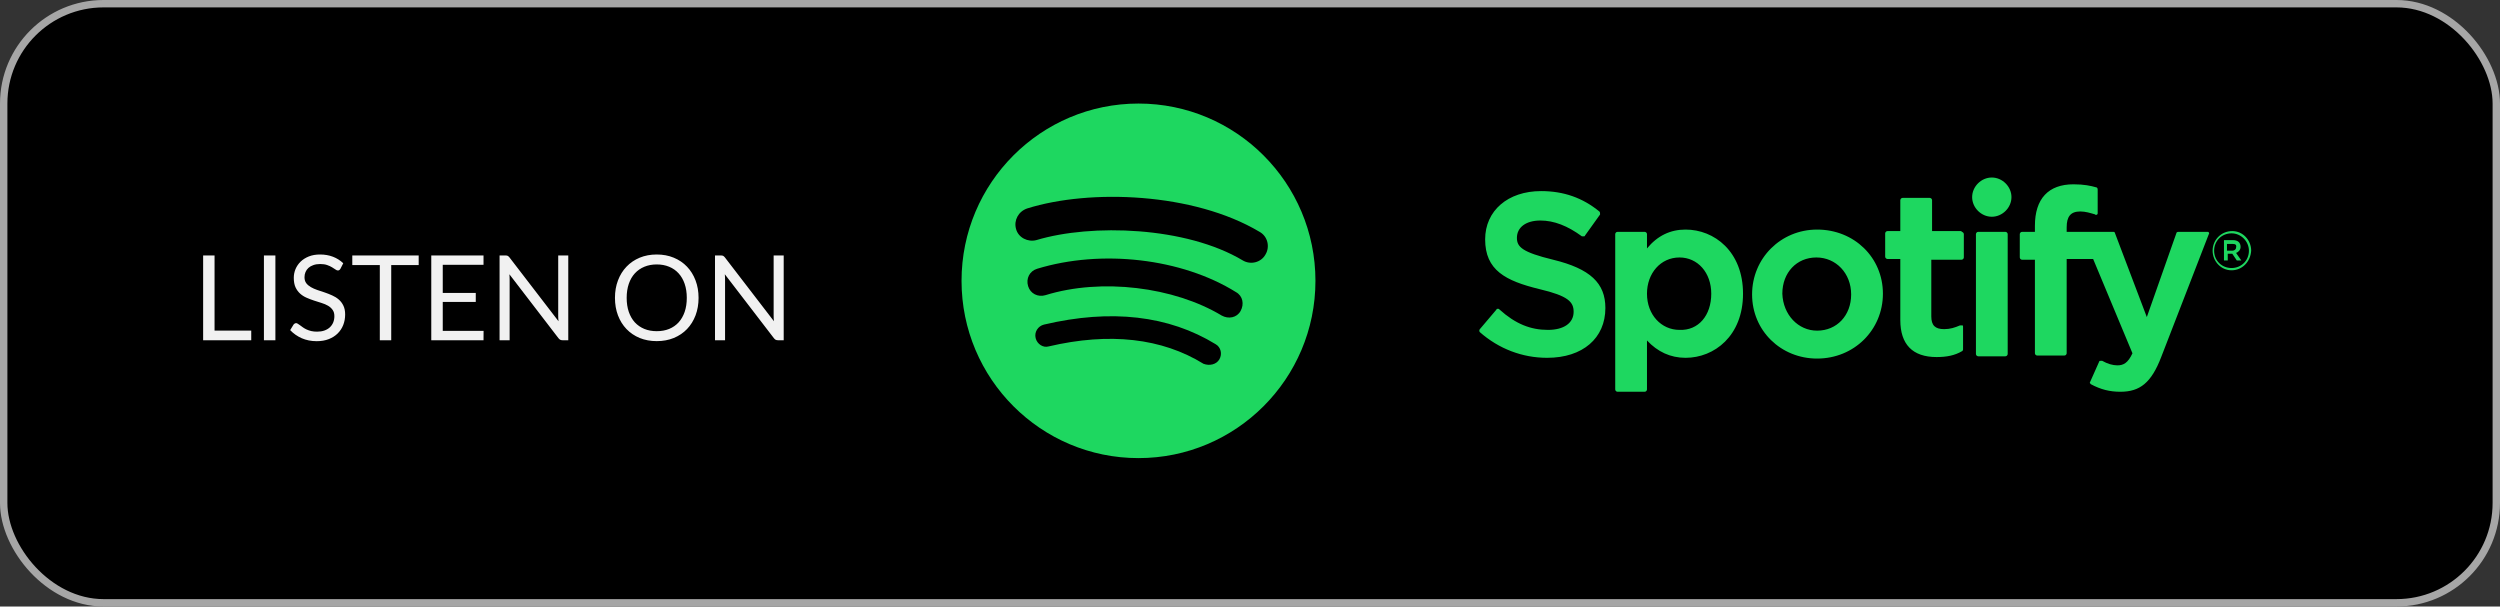 <svg width="169" height="41" viewBox="0 0 169 41" fill="none" xmlns="http://www.w3.org/2000/svg">
<rect x="0" y="0" width="169" height="41" fill="#333333" stroke="none"/>
<rect x="0.25" y="0.25" width="168.5" height="40.5" rx="6.75" fill="black" stroke="#A6A6A6" stroke-width="0.5"/>
<path d="M16.984 22.348V23H13.732V17.268H14.504V22.348H16.984ZM18.617 23H17.841V17.268H18.617V23ZM23.016 18.164C22.992 18.204 22.965 18.235 22.936 18.256C22.909 18.275 22.876 18.284 22.836 18.284C22.79 18.284 22.737 18.261 22.676 18.216C22.614 18.171 22.537 18.121 22.444 18.068C22.353 18.012 22.242 17.961 22.112 17.916C21.984 17.871 21.828 17.848 21.644 17.848C21.47 17.848 21.317 17.872 21.184 17.92C21.053 17.965 20.942 18.028 20.852 18.108C20.764 18.188 20.697 18.283 20.652 18.392C20.606 18.499 20.584 18.615 20.584 18.74C20.584 18.9 20.622 19.033 20.7 19.14C20.78 19.244 20.884 19.333 21.012 19.408C21.142 19.483 21.289 19.548 21.452 19.604C21.617 19.657 21.785 19.713 21.956 19.772C22.129 19.831 22.297 19.897 22.46 19.972C22.625 20.044 22.772 20.136 22.9 20.248C23.03 20.36 23.134 20.497 23.212 20.66C23.292 20.823 23.332 21.023 23.332 21.26C23.332 21.511 23.289 21.747 23.204 21.968C23.118 22.187 22.993 22.377 22.828 22.54C22.665 22.703 22.464 22.831 22.224 22.924C21.986 23.017 21.716 23.064 21.412 23.064C21.038 23.064 20.7 22.997 20.396 22.864C20.092 22.728 19.832 22.545 19.616 22.316L19.84 21.948C19.861 21.919 19.886 21.895 19.916 21.876C19.948 21.855 19.982 21.844 20.02 21.844C20.054 21.844 20.093 21.859 20.136 21.888C20.181 21.915 20.232 21.949 20.288 21.992C20.344 22.035 20.408 22.081 20.48 22.132C20.552 22.183 20.633 22.229 20.724 22.272C20.817 22.315 20.922 22.351 21.04 22.38C21.157 22.407 21.289 22.42 21.436 22.42C21.62 22.42 21.784 22.395 21.928 22.344C22.072 22.293 22.193 22.223 22.292 22.132C22.393 22.039 22.47 21.928 22.524 21.8C22.577 21.672 22.604 21.529 22.604 21.372C22.604 21.199 22.564 21.057 22.484 20.948C22.406 20.836 22.304 20.743 22.176 20.668C22.048 20.593 21.901 20.531 21.736 20.48C21.57 20.427 21.402 20.373 21.232 20.32C21.061 20.264 20.893 20.2 20.728 20.128C20.562 20.056 20.416 19.963 20.288 19.848C20.16 19.733 20.056 19.591 19.976 19.42C19.898 19.247 19.86 19.033 19.86 18.78C19.86 18.577 19.898 18.381 19.976 18.192C20.056 18.003 20.17 17.835 20.32 17.688C20.472 17.541 20.657 17.424 20.876 17.336C21.097 17.248 21.35 17.204 21.636 17.204C21.956 17.204 22.246 17.255 22.508 17.356C22.772 17.457 23.004 17.604 23.204 17.796L23.016 18.164ZM28.303 17.92H26.447V23H25.675V17.92H23.815V17.268H28.303V17.92ZM32.69 22.368L32.686 23H29.154V17.268H32.686V17.9H29.93V19.804H32.162V20.412H29.93V22.368H32.69ZM38.415 17.268V23H38.027C37.966 23 37.914 22.989 37.871 22.968C37.831 22.947 37.791 22.911 37.751 22.86L34.435 18.54C34.44 18.607 34.444 18.672 34.447 18.736C34.45 18.8 34.451 18.86 34.451 18.916V23H33.771V17.268H34.171C34.206 17.268 34.235 17.271 34.259 17.276C34.283 17.279 34.304 17.285 34.323 17.296C34.342 17.304 34.36 17.317 34.379 17.336C34.398 17.352 34.418 17.373 34.439 17.4L37.755 21.716C37.75 21.647 37.744 21.58 37.739 21.516C37.736 21.449 37.735 21.387 37.735 21.328V17.268H38.415ZM47.223 20.136C47.223 20.565 47.155 20.96 47.019 21.32C46.883 21.677 46.691 21.985 46.443 22.244C46.195 22.503 45.897 22.704 45.547 22.848C45.201 22.989 44.817 23.06 44.395 23.06C43.974 23.06 43.59 22.989 43.243 22.848C42.897 22.704 42.599 22.503 42.351 22.244C42.103 21.985 41.911 21.677 41.775 21.32C41.639 20.96 41.571 20.565 41.571 20.136C41.571 19.707 41.639 19.313 41.775 18.956C41.911 18.596 42.103 18.287 42.351 18.028C42.599 17.767 42.897 17.564 43.243 17.42C43.59 17.276 43.974 17.204 44.395 17.204C44.817 17.204 45.201 17.276 45.547 17.42C45.897 17.564 46.195 17.767 46.443 18.028C46.691 18.287 46.883 18.596 47.019 18.956C47.155 19.313 47.223 19.707 47.223 20.136ZM46.427 20.136C46.427 19.784 46.379 19.468 46.283 19.188C46.187 18.908 46.051 18.672 45.875 18.48C45.699 18.285 45.486 18.136 45.235 18.032C44.985 17.928 44.705 17.876 44.395 17.876C44.089 17.876 43.81 17.928 43.559 18.032C43.309 18.136 43.094 18.285 42.915 18.48C42.739 18.672 42.603 18.908 42.507 19.188C42.411 19.468 42.363 19.784 42.363 20.136C42.363 20.488 42.411 20.804 42.507 21.084C42.603 21.361 42.739 21.597 42.915 21.792C43.094 21.984 43.309 22.132 43.559 22.236C43.81 22.337 44.089 22.388 44.395 22.388C44.705 22.388 44.985 22.337 45.235 22.236C45.486 22.132 45.699 21.984 45.875 21.792C46.051 21.597 46.187 21.361 46.283 21.084C46.379 20.804 46.427 20.488 46.427 20.136ZM52.978 17.268V23H52.59C52.528 23 52.476 22.989 52.434 22.968C52.394 22.947 52.354 22.911 52.314 22.86L48.998 18.54C49.003 18.607 49.007 18.672 49.01 18.736C49.012 18.8 49.014 18.86 49.014 18.916V23H48.334V17.268H48.734C48.768 17.268 48.798 17.271 48.822 17.276C48.846 17.279 48.867 17.285 48.886 17.296C48.904 17.304 48.923 17.317 48.942 17.336C48.96 17.352 48.98 17.373 49.002 17.4L52.318 21.716C52.312 21.647 52.307 21.58 52.302 21.516C52.299 21.449 52.298 21.387 52.298 21.328V17.268H52.978Z" fill="#F1F1F1"/>
<path fill-rule="evenodd" clip-rule="evenodd" d="M84.016 17.607C84.528 17.913 85.243 17.76 85.55 17.199C85.857 16.689 85.703 15.975 85.141 15.669C80.694 13.017 73.69 12.762 69.447 14.088C68.834 14.292 68.527 14.904 68.681 15.465C68.834 16.077 69.499 16.383 70.061 16.23C73.793 15.108 80.182 15.312 84.016 17.607ZM83.863 21.024C84.119 20.565 84.016 20.004 83.556 19.749C79.876 17.454 74.457 16.842 70.112 18.168C69.601 18.321 69.345 18.831 69.499 19.341C69.652 19.851 70.163 20.106 70.674 19.953C74.457 18.78 79.365 19.392 82.585 21.33C83.045 21.585 83.607 21.483 83.863 21.024ZM82.432 24.287C82.636 23.93 82.534 23.471 82.176 23.267C79.007 21.33 75.122 20.871 70.572 21.942C70.163 22.044 69.907 22.451 70.01 22.859C70.112 23.267 70.521 23.522 70.879 23.42C75.019 22.451 78.547 22.859 81.358 24.593C81.767 24.746 82.227 24.644 82.432 24.287ZM76.962 7C83.556 7 88.924 12.354 88.924 18.984C88.924 25.613 83.556 30.968 76.962 30.968C70.368 30.968 65 25.613 65 18.984C65 12.354 70.368 7 76.962 7Z" fill="#1ED760"/>
<path fill-rule="evenodd" clip-rule="evenodd" d="M104.997 17.558C107.502 18.17 108.524 19.139 108.524 20.822C108.524 22.862 106.991 24.188 104.588 24.188C102.901 24.188 101.316 23.576 100.038 22.454C99.987 22.403 99.987 22.301 100.038 22.25L101.163 20.924C101.163 20.873 101.214 20.873 101.265 20.873C101.316 20.873 101.316 20.873 101.367 20.924C102.441 21.893 103.463 22.301 104.639 22.301C105.713 22.301 106.377 21.842 106.377 21.077C106.377 20.414 106.019 20.006 104.077 19.547C101.776 18.986 100.396 18.272 100.396 16.182C100.396 14.244 101.93 12.918 104.179 12.918C105.713 12.918 106.991 13.377 108.115 14.295C108.166 14.346 108.166 14.397 108.166 14.499L107.144 15.927C107.144 15.978 107.093 15.978 107.042 15.978C106.991 15.978 106.991 15.978 106.939 15.978C105.968 15.264 105.048 14.907 104.128 14.907C103.157 14.907 102.543 15.366 102.543 16.08C102.543 16.692 102.901 17.049 104.997 17.558ZM115.681 19.853C115.681 18.425 114.761 17.405 113.534 17.405C112.256 17.405 111.336 18.476 111.336 19.853C111.336 21.281 112.307 22.301 113.534 22.301C114.812 22.352 115.681 21.332 115.681 19.853ZM113.943 15.519C115.885 15.519 117.828 16.997 117.828 19.853C117.828 22.709 115.885 24.188 113.943 24.188C112.92 24.188 112.051 23.78 111.336 23.015V26.33C111.336 26.381 111.285 26.483 111.182 26.483H109.342C109.291 26.483 109.189 26.432 109.189 26.33V15.825C109.189 15.774 109.24 15.672 109.342 15.672H111.182C111.233 15.672 111.336 15.723 111.336 15.825V16.794C112.051 15.927 112.92 15.519 113.943 15.519ZM122.837 22.352C124.167 22.352 125.138 21.332 125.138 19.904C125.138 18.476 124.115 17.405 122.786 17.405C121.457 17.405 120.486 18.425 120.486 19.853C120.537 21.281 121.56 22.352 122.837 22.352ZM122.837 15.519C125.342 15.519 127.285 17.405 127.285 19.853C127.285 22.301 125.342 24.239 122.837 24.239C120.384 24.239 118.441 22.352 118.441 19.904C118.441 17.456 120.384 15.519 122.837 15.519ZM132.601 15.672C132.652 15.672 132.755 15.723 132.755 15.825V17.405C132.755 17.456 132.703 17.558 132.601 17.558H130.556V21.383C130.556 21.995 130.812 22.25 131.426 22.25C131.834 22.25 132.141 22.148 132.499 21.995C132.55 21.995 132.601 21.995 132.652 21.995C132.703 21.995 132.703 22.046 132.703 22.097V23.627C132.703 23.678 132.652 23.729 132.652 23.729C132.141 24.035 131.579 24.137 130.914 24.137C129.279 24.137 128.461 23.27 128.461 21.638V17.508H127.592C127.54 17.508 127.438 17.456 127.438 17.355V15.774C127.438 15.723 127.489 15.621 127.592 15.621H128.461V13.53C128.461 13.479 128.512 13.377 128.614 13.377H130.454C130.505 13.377 130.608 13.428 130.608 13.53V15.621H132.601V15.672ZM139.707 15.672H142.876C142.927 15.672 142.978 15.723 142.978 15.774L145.125 21.434L147.119 15.774C147.119 15.723 147.17 15.672 147.272 15.672H149.215C149.266 15.672 149.317 15.672 149.317 15.723C149.317 15.774 149.368 15.825 149.317 15.825L146.097 24.137C145.432 25.871 144.665 26.483 143.336 26.483C142.621 26.483 142.007 26.33 141.343 25.973C141.292 25.922 141.24 25.871 141.292 25.82L141.905 24.443C141.905 24.392 141.956 24.392 142.007 24.392C142.058 24.392 142.058 24.392 142.109 24.392C142.467 24.596 142.825 24.698 143.132 24.698C143.541 24.698 143.847 24.545 144.154 23.882L141.496 17.508H139.707V23.882C139.707 23.933 139.656 24.035 139.553 24.035H137.713C137.662 24.035 137.56 23.984 137.56 23.882V17.558H136.691C136.64 17.558 136.537 17.508 136.537 17.405V15.825C136.537 15.774 136.589 15.672 136.691 15.672H137.56V15.264C137.56 13.428 138.48 12.459 140.167 12.459C140.883 12.459 141.343 12.561 141.7 12.663C141.752 12.663 141.803 12.714 141.803 12.816V14.397C141.803 14.448 141.803 14.499 141.752 14.499C141.7 14.55 141.649 14.55 141.649 14.499C141.292 14.397 140.985 14.295 140.627 14.295C139.962 14.295 139.707 14.652 139.707 15.366V15.672ZM135.566 15.672C135.617 15.672 135.72 15.723 135.72 15.825V23.933C135.72 23.984 135.668 24.086 135.566 24.086H133.726C133.675 24.086 133.573 24.035 133.573 23.933V15.825C133.573 15.774 133.624 15.672 133.726 15.672H135.566ZM134.646 12C135.362 12 135.975 12.612 135.975 13.326C135.975 14.04 135.362 14.652 134.646 14.652C133.93 14.652 133.317 14.04 133.317 13.326C133.317 12.612 133.93 12 134.646 12ZM150.902 16.488H150.544V16.947H150.902C151.055 16.947 151.158 16.845 151.158 16.742C151.209 16.539 151.106 16.488 150.902 16.488ZM151.158 17.099L151.515 17.609H151.209L150.902 17.151H150.595V17.609H150.34V16.233H150.953C151.26 16.233 151.464 16.386 151.464 16.692C151.464 16.895 151.311 17.049 151.158 17.099ZM150.851 15.774C150.186 15.774 149.675 16.284 149.675 16.947C149.675 17.609 150.186 18.119 150.851 18.119C151.515 18.119 152.027 17.609 152.027 16.947C152.027 16.335 151.515 15.774 150.851 15.774ZM150.851 18.272C150.135 18.272 149.573 17.66 149.573 16.947C149.573 16.233 150.135 15.621 150.902 15.621C151.618 15.621 152.18 16.233 152.18 16.947C152.129 17.711 151.566 18.272 150.851 18.272Z" fill="#1ED760"/>
</svg>
